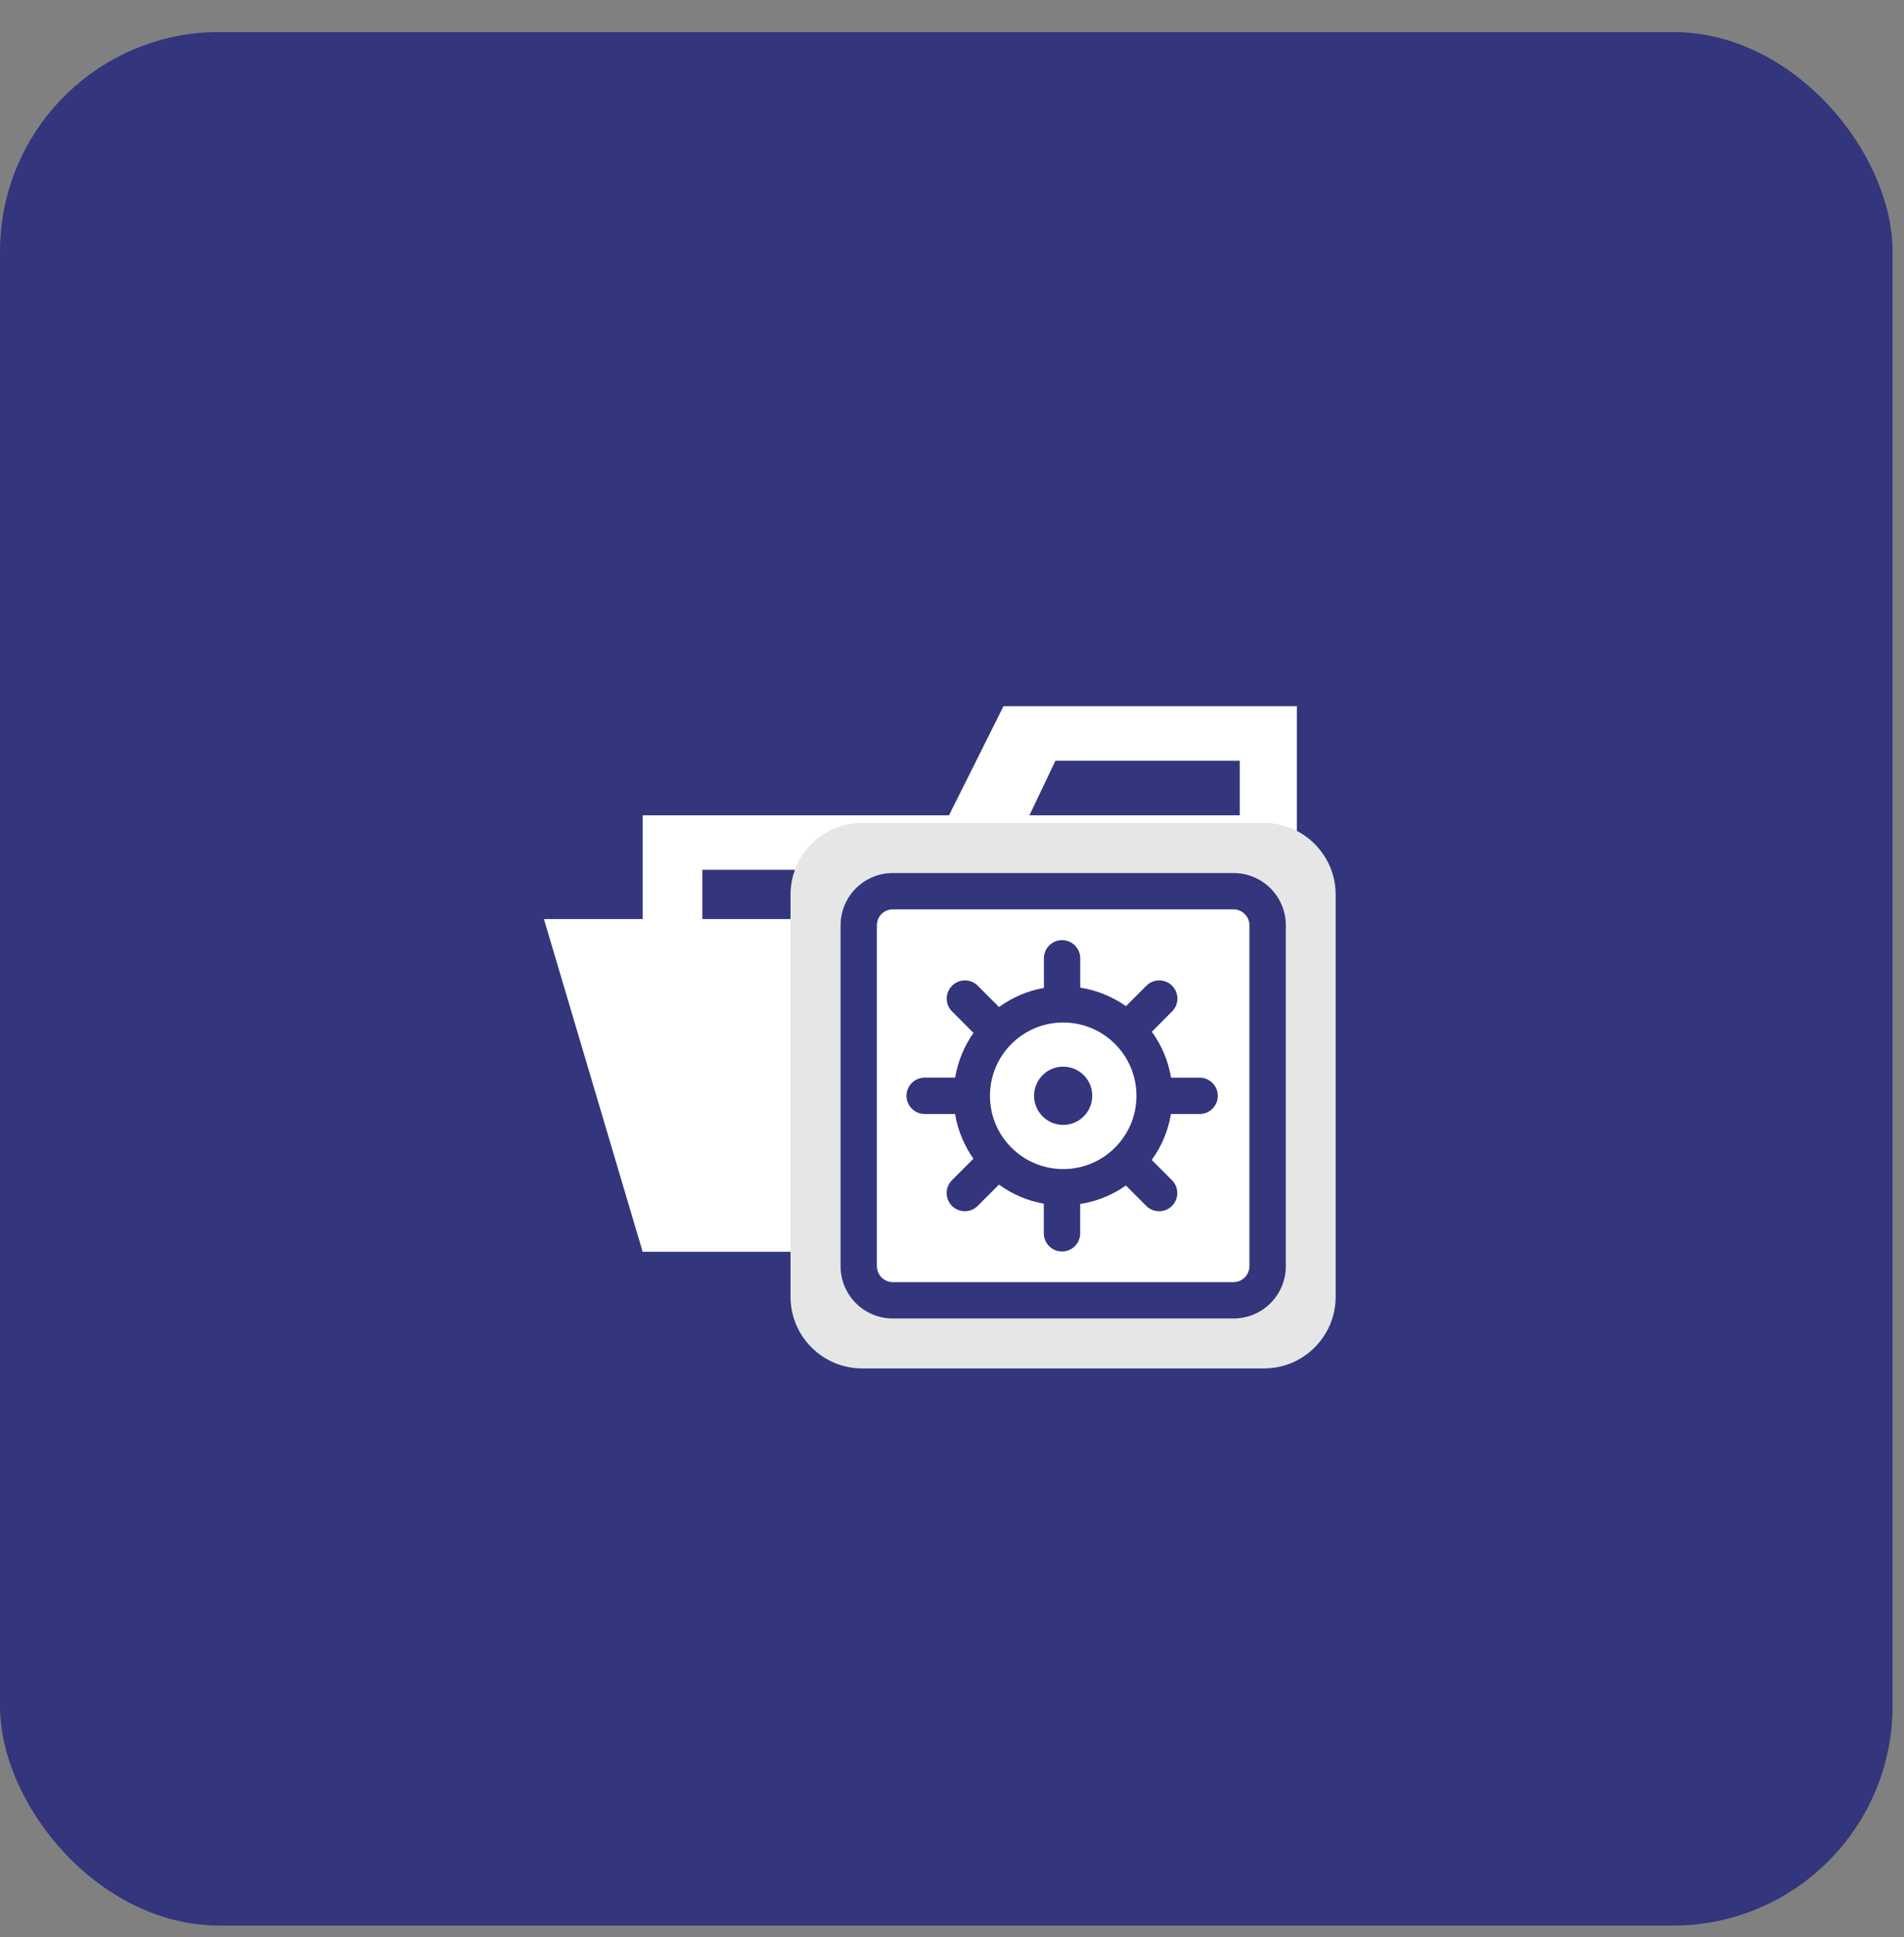 <svg width="59" height="60" viewBox="0 0 59 60" fill="none" xmlns="http://www.w3.org/2000/svg">
<rect x="0" y="0" width="59" height="60" fill="#808080" stroke="none"/>
<rect y="0.992" width="58.645" height="58.645" rx="6.799" fill="#33357D"/>
<g clip-path="url(#clip0_3697_40731)">
<path d="M38.497 21.871H31.096L29.407 25.25H19.914V38.764H40.186V21.871H38.497ZM38.497 36.914H21.764V26.939H38.497V36.914ZM38.497 25.25H31.9L32.705 23.56H38.416V25.25H38.497Z" fill="white"/>
<path d="M37.127 28.465H16.855L19.912 38.762H40.184L37.127 28.465Z" fill="white"/>
<path d="M39.168 25.488H26.717C25.491 25.488 24.496 26.483 24.496 27.709V40.16C24.496 41.387 25.491 42.382 26.717 42.382H39.168C40.395 42.382 41.389 41.387 41.389 40.16V27.709C41.389 26.483 40.395 25.488 39.168 25.488Z" fill="#E6E6E6"/>
<path d="M27.666 27.039H38.224C38.654 27.039 39.066 27.21 39.37 27.513C39.673 27.817 39.844 28.229 39.844 28.658V39.217C39.844 39.646 39.673 40.058 39.37 40.361C39.066 40.665 38.655 40.835 38.225 40.835H27.666C27.237 40.835 26.825 40.665 26.521 40.361C26.218 40.057 26.047 39.645 26.047 39.216V28.658C26.047 28.229 26.218 27.817 26.521 27.513C26.825 27.21 27.237 27.039 27.666 27.039Z" fill="#33357D"/>
<path d="M27.664 28.164H38.223C38.354 28.164 38.479 28.216 38.571 28.308C38.664 28.401 38.716 28.526 38.716 28.656V39.215C38.716 39.346 38.664 39.472 38.571 39.564C38.479 39.657 38.353 39.709 38.222 39.709H27.665C27.534 39.709 27.409 39.657 27.316 39.564C27.224 39.472 27.172 39.346 27.172 39.215V28.656C27.172 28.526 27.224 28.401 27.316 28.308C27.408 28.216 27.534 28.164 27.664 28.164Z" fill="white"/>
<path d="M37.17 34.502H36.285C36.2 35.016 35.996 35.503 35.689 35.925L36.317 36.553C36.422 36.658 36.482 36.801 36.482 36.951C36.482 37.1 36.422 37.243 36.317 37.349C36.211 37.455 36.068 37.514 35.919 37.514C35.769 37.514 35.626 37.455 35.52 37.349L34.888 36.717C34.466 37.014 33.981 37.21 33.472 37.289V38.198C33.472 38.347 33.412 38.49 33.307 38.596C33.201 38.702 33.058 38.761 32.908 38.761C32.759 38.761 32.616 38.702 32.51 38.596C32.405 38.49 32.345 38.347 32.345 38.198V37.28C31.843 37.19 31.368 36.988 30.955 36.689L30.296 37.348C30.243 37.401 30.181 37.442 30.113 37.47C30.045 37.499 29.971 37.513 29.897 37.513C29.823 37.513 29.75 37.499 29.682 37.47C29.614 37.442 29.552 37.401 29.499 37.348C29.447 37.296 29.405 37.234 29.377 37.166C29.349 37.097 29.334 37.024 29.334 36.95C29.334 36.876 29.349 36.803 29.377 36.734C29.405 36.666 29.447 36.604 29.499 36.552L30.164 35.887C29.873 35.474 29.678 35 29.595 34.501H28.653C28.579 34.501 28.506 34.487 28.438 34.459C28.369 34.43 28.307 34.389 28.255 34.336C28.203 34.284 28.161 34.222 28.133 34.154C28.104 34.085 28.09 34.012 28.09 33.938C28.09 33.864 28.104 33.791 28.133 33.723C28.161 33.654 28.203 33.592 28.255 33.54C28.307 33.488 28.369 33.446 28.438 33.418C28.506 33.39 28.579 33.375 28.653 33.375H29.597C29.681 32.877 29.875 32.403 30.166 31.99L29.502 31.325C29.396 31.22 29.337 31.076 29.337 30.927C29.337 30.778 29.396 30.635 29.502 30.529C29.607 30.423 29.75 30.364 29.9 30.364C30.049 30.364 30.192 30.423 30.298 30.529L30.957 31.189C31.37 30.889 31.845 30.687 32.348 30.597V29.68C32.348 29.531 32.407 29.388 32.513 29.282C32.618 29.177 32.761 29.117 32.911 29.117C33.06 29.117 33.203 29.177 33.309 29.282C33.415 29.388 33.474 29.531 33.474 29.68V30.588C33.984 30.669 34.469 30.865 34.891 31.162L35.524 30.529C35.576 30.477 35.638 30.435 35.706 30.407C35.775 30.379 35.848 30.364 35.922 30.364C35.996 30.364 36.069 30.379 36.137 30.407C36.206 30.435 36.268 30.477 36.32 30.529C36.372 30.581 36.414 30.643 36.442 30.712C36.471 30.78 36.485 30.853 36.485 30.927C36.485 31.001 36.471 31.074 36.442 31.143C36.414 31.211 36.372 31.273 36.32 31.325L35.692 31.954C35.998 32.375 36.202 32.862 36.288 33.376H37.173C37.322 33.376 37.465 33.435 37.571 33.541C37.677 33.646 37.736 33.79 37.736 33.939C37.736 34.088 37.677 34.232 37.571 34.337C37.465 34.443 37.322 34.502 37.173 34.502H37.17Z" fill="#33357D"/>
<path d="M32.946 36.208C34.2 36.208 35.216 35.192 35.216 33.938C35.216 32.684 34.2 31.668 32.946 31.668C31.692 31.668 30.676 32.684 30.676 33.938C30.676 35.192 31.692 36.208 32.946 36.208Z" fill="white"/>
<path d="M32.945 34.839C33.443 34.839 33.846 34.435 33.846 33.937C33.846 33.439 33.443 33.035 32.945 33.035C32.447 33.035 32.043 33.439 32.043 33.937C32.043 34.435 32.447 34.839 32.945 34.839Z" fill="#33357D"/>
</g>
<defs>
<clipPath id="clip0_3697_40731">
<rect width="25.742" height="25.742" fill="white" transform="translate(16.453 17.445)"/>
</clipPath>
</defs>
</svg>
